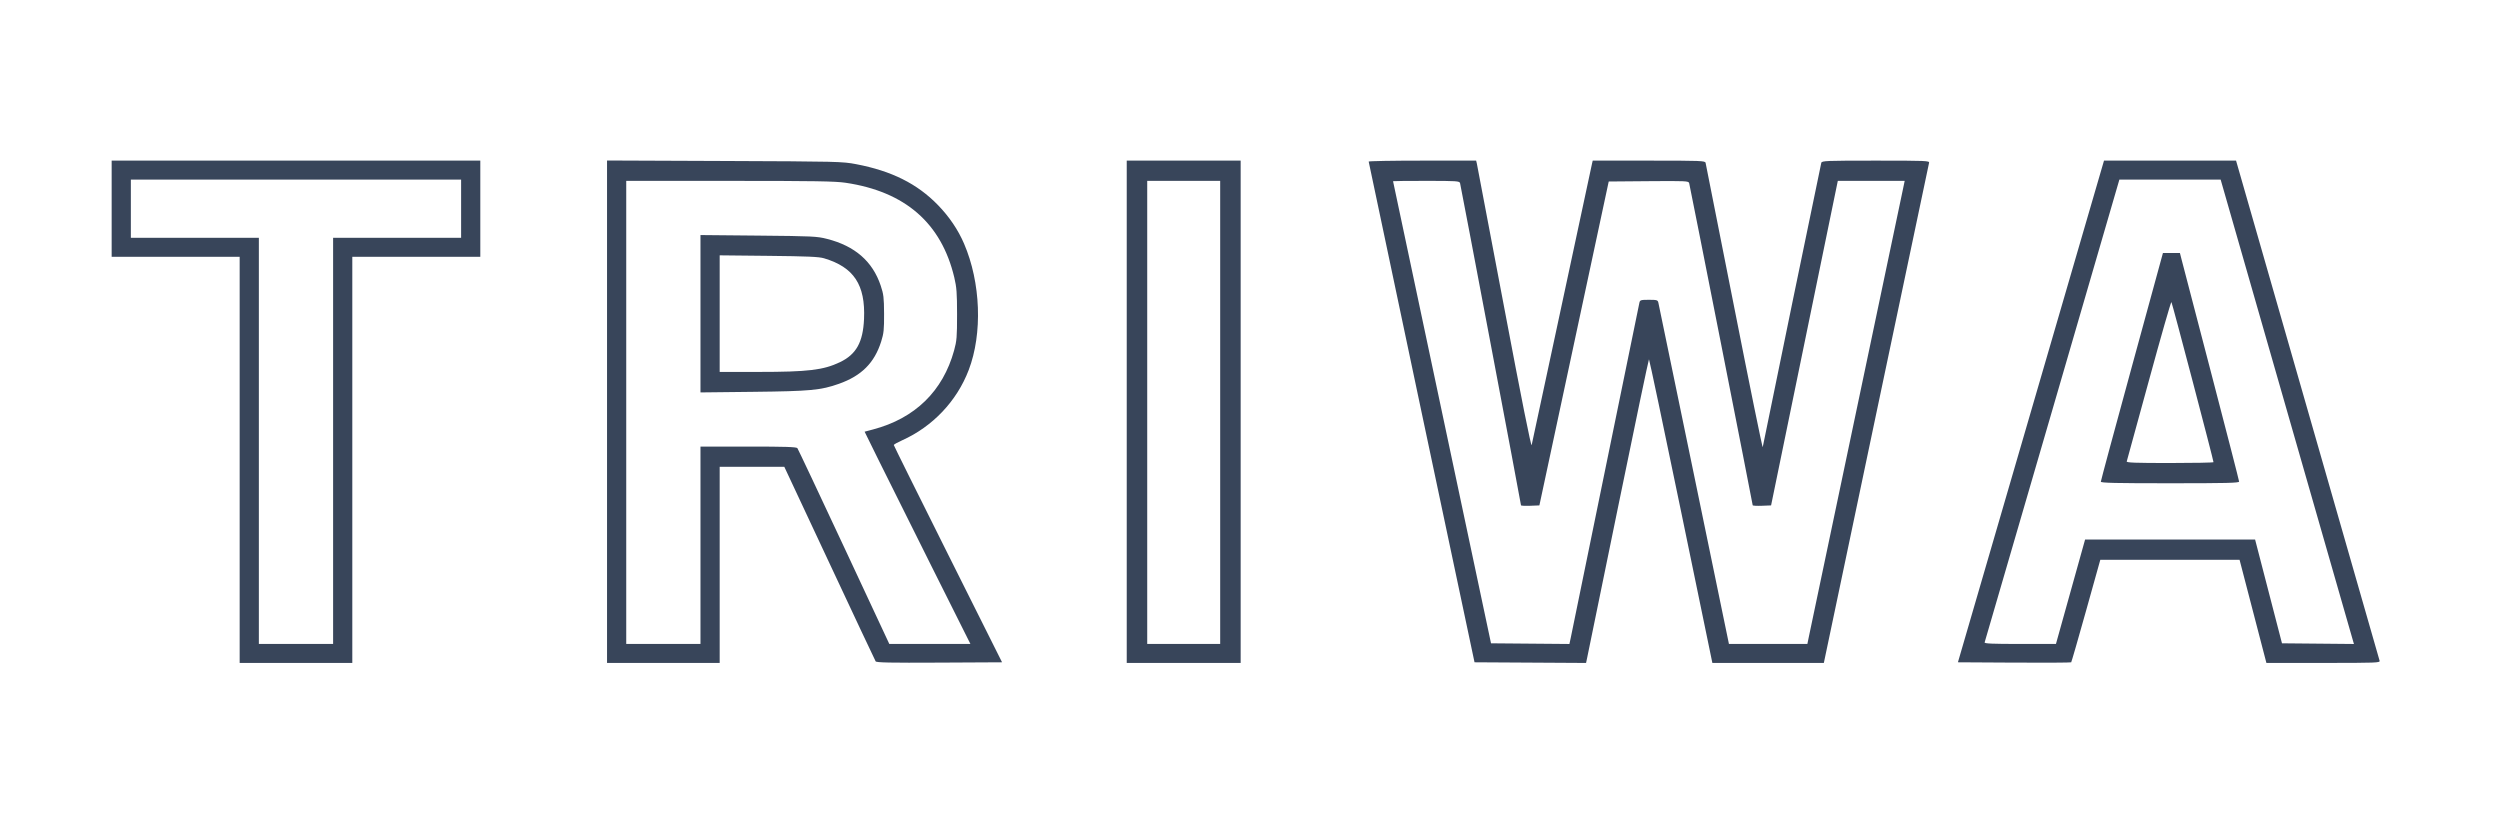 <svg width="575" height="191" viewBox="0 0 575 191" fill="none" xmlns="http://www.w3.org/2000/svg">
<path fill-rule="evenodd" clip-rule="evenodd" d="M25.681 48.002V59.061H40.401H55.122V105.767V152.473H68.076H81.03V105.767V59.061H95.751H110.471V48.002V36.944H68.076H25.681V48.002ZM139.618 94.695V152.473H152.572H165.526V129.92V107.367L172.96 107.368L180.394 107.369L190.781 129.557C196.493 141.761 201.271 151.91 201.398 152.112C201.581 152.4 204.709 152.462 216.053 152.403L230.475 152.327L218.025 127.447C211.177 113.762 205.572 102.469 205.57 102.35C205.568 102.232 206.418 101.754 207.458 101.287C214.508 98.128 220.074 92.258 222.803 85.105C226.012 76.692 225.581 64.992 221.731 56.037C220.363 52.853 218.326 49.841 215.743 47.179C210.967 42.259 205.074 39.314 196.881 37.753C193.756 37.157 192.695 37.131 166.63 37.026L139.618 36.916V94.695ZM259.149 94.709V152.473H272.251H285.352V94.709V36.944H272.251H259.149V94.709ZM314.797 37.163C314.8 37.283 320.278 63.244 326.971 94.854L339.14 152.327L351.967 152.403L364.795 152.479L365.057 151.239C365.202 150.557 368.423 134.842 372.216 116.316C376.009 97.79 379.181 82.632 379.265 82.633C379.349 82.633 382.663 98.347 386.63 117.553L393.843 152.472L406.663 152.473L419.484 152.473L431.519 95.218C438.138 63.728 443.613 37.734 443.684 37.453C443.807 36.974 443.078 36.944 431.435 36.944C419.901 36.944 419.044 36.979 418.896 37.453C418.768 37.866 405.781 100.911 405.428 102.837C405.371 103.147 402.421 88.677 398.872 70.681C395.323 52.686 392.36 37.733 392.287 37.453C392.164 36.978 391.294 36.944 379.241 36.944H366.327L366.172 37.599C366.086 37.959 362.97 52.507 359.246 69.927C355.522 87.347 352.389 101.944 352.282 102.364C352.155 102.865 349.976 91.951 345.958 70.691C342.587 52.85 339.758 37.959 339.671 37.599L339.513 36.944H327.153C320.355 36.944 314.795 37.042 314.797 37.163ZM467.12 94.636L450.32 152.327L463.272 152.403C470.395 152.445 476.291 152.412 476.373 152.331C476.455 152.249 477.996 146.912 479.795 140.469L483.068 128.756H499.084H515.101L518.187 140.615L521.272 152.473H534.36C546.682 152.473 547.439 152.443 547.307 151.964C547.231 151.684 539.771 125.69 530.73 94.199L514.293 36.944H499.107H483.921L467.12 94.636ZM30.097 48.002V54.696H44.818H59.538V101.402V148.108H68.076H76.614V101.402V54.696H91.335H106.055V48.002V41.309H68.076H30.097V48.002ZM472.025 94.345C463.538 123.515 456.537 147.544 456.468 147.744C456.37 148.029 458.125 148.108 464.606 148.108H472.87L473.172 147.017C473.338 146.417 474.845 141.015 476.521 135.013L479.569 124.1H499.121H518.674L521.765 136.031L524.856 147.962L533.13 148.039L541.404 148.117L536.784 132.034C534.243 123.189 527.346 99.157 521.457 78.631L510.749 41.309H499.103H487.456L472.025 94.345ZM144.034 94.854V148.108H152.572H161.11V125.41V102.711H172.115C180.573 102.711 183.184 102.795 183.399 103.075C183.553 103.275 188.371 113.488 194.107 125.77L204.536 148.102L213.865 148.105L223.195 148.108L214.198 130.138C209.249 120.255 203.774 109.271 202.031 105.728L198.861 99.288L200.815 98.77C210.454 96.219 216.866 89.963 219.446 80.595C220.053 78.392 220.127 77.484 220.124 72.301C220.121 67.366 220.024 66.075 219.485 63.807C216.519 51.334 208.197 44.079 194.515 42.041C192.092 41.68 187.447 41.603 167.808 41.602L144.034 41.6V94.854ZM263.86 94.854V148.108H272.251H280.642V94.854V41.6H272.251H263.86V94.854ZM320.4 41.673C320.408 41.713 325.481 65.644 331.673 94.854L342.934 147.962L351.95 148.039L360.965 148.116L361.265 146.73C361.429 145.967 365.018 128.451 369.238 107.804C373.459 87.157 376.982 69.969 377.066 69.609C377.207 69.009 377.387 68.955 379.243 68.955C381.099 68.955 381.28 69.009 381.422 69.609C381.507 69.969 385.195 87.779 389.616 109.186L397.655 148.108H406.675H415.695L416.01 146.58C416.182 145.74 420.98 122.921 426.67 95.873C432.361 68.824 437.255 45.547 437.546 44.147L438.076 41.6L430.386 41.602L422.695 41.602L415.023 78.923L407.35 116.243L405.234 116.328C404.069 116.375 403.117 116.319 403.117 116.204C403.117 115.898 388.686 42.713 388.506 42.105C388.364 41.627 387.73 41.597 379.18 41.669L370.005 41.746L362.032 78.994L354.059 116.243L351.943 116.328C350.78 116.375 349.828 116.324 349.828 116.214C349.828 115.881 335.978 42.657 335.812 42.11C335.67 41.642 335.038 41.6 328.022 41.6C323.823 41.6 320.393 41.633 320.4 41.673ZM161.11 72.16V90.257L173.255 90.121C186.421 89.974 188.776 89.754 192.955 88.276C198.145 86.439 201.12 83.464 202.669 78.558C203.265 76.672 203.355 75.802 203.337 72.156C203.318 68.438 203.226 67.668 202.559 65.683C200.688 60.109 196.646 56.589 190.239 54.951C187.908 54.355 186.934 54.308 174.432 54.189L161.11 54.063V72.16ZM490.332 84.307C486.402 98.671 483.189 110.587 483.192 110.787C483.196 111.073 486.576 111.15 499.095 111.15C512.062 111.15 514.994 111.08 514.994 110.766C514.994 110.555 512.089 99.261 508.539 85.667C504.989 72.074 501.926 60.33 501.733 59.57L501.381 58.188L499.428 58.189L497.476 58.19L490.332 84.307ZM165.526 72.135V85.542H174.44C185.846 85.542 189.393 85.118 193.189 83.3C196.941 81.502 198.494 78.713 198.728 73.356C199.069 65.509 196.393 61.452 189.522 59.404C188.355 59.056 185.714 58.94 176.788 58.846L165.526 58.727V72.135ZM494.253 87.515C491.516 97.553 489.219 105.931 489.149 106.131C489.049 106.417 491.159 106.494 499.064 106.494C504.587 106.494 509.105 106.406 509.105 106.299C509.105 105.824 499.6 69.66 499.426 69.473C499.319 69.358 496.991 77.477 494.253 87.515Z" fill="#38455A"/>
</svg>
